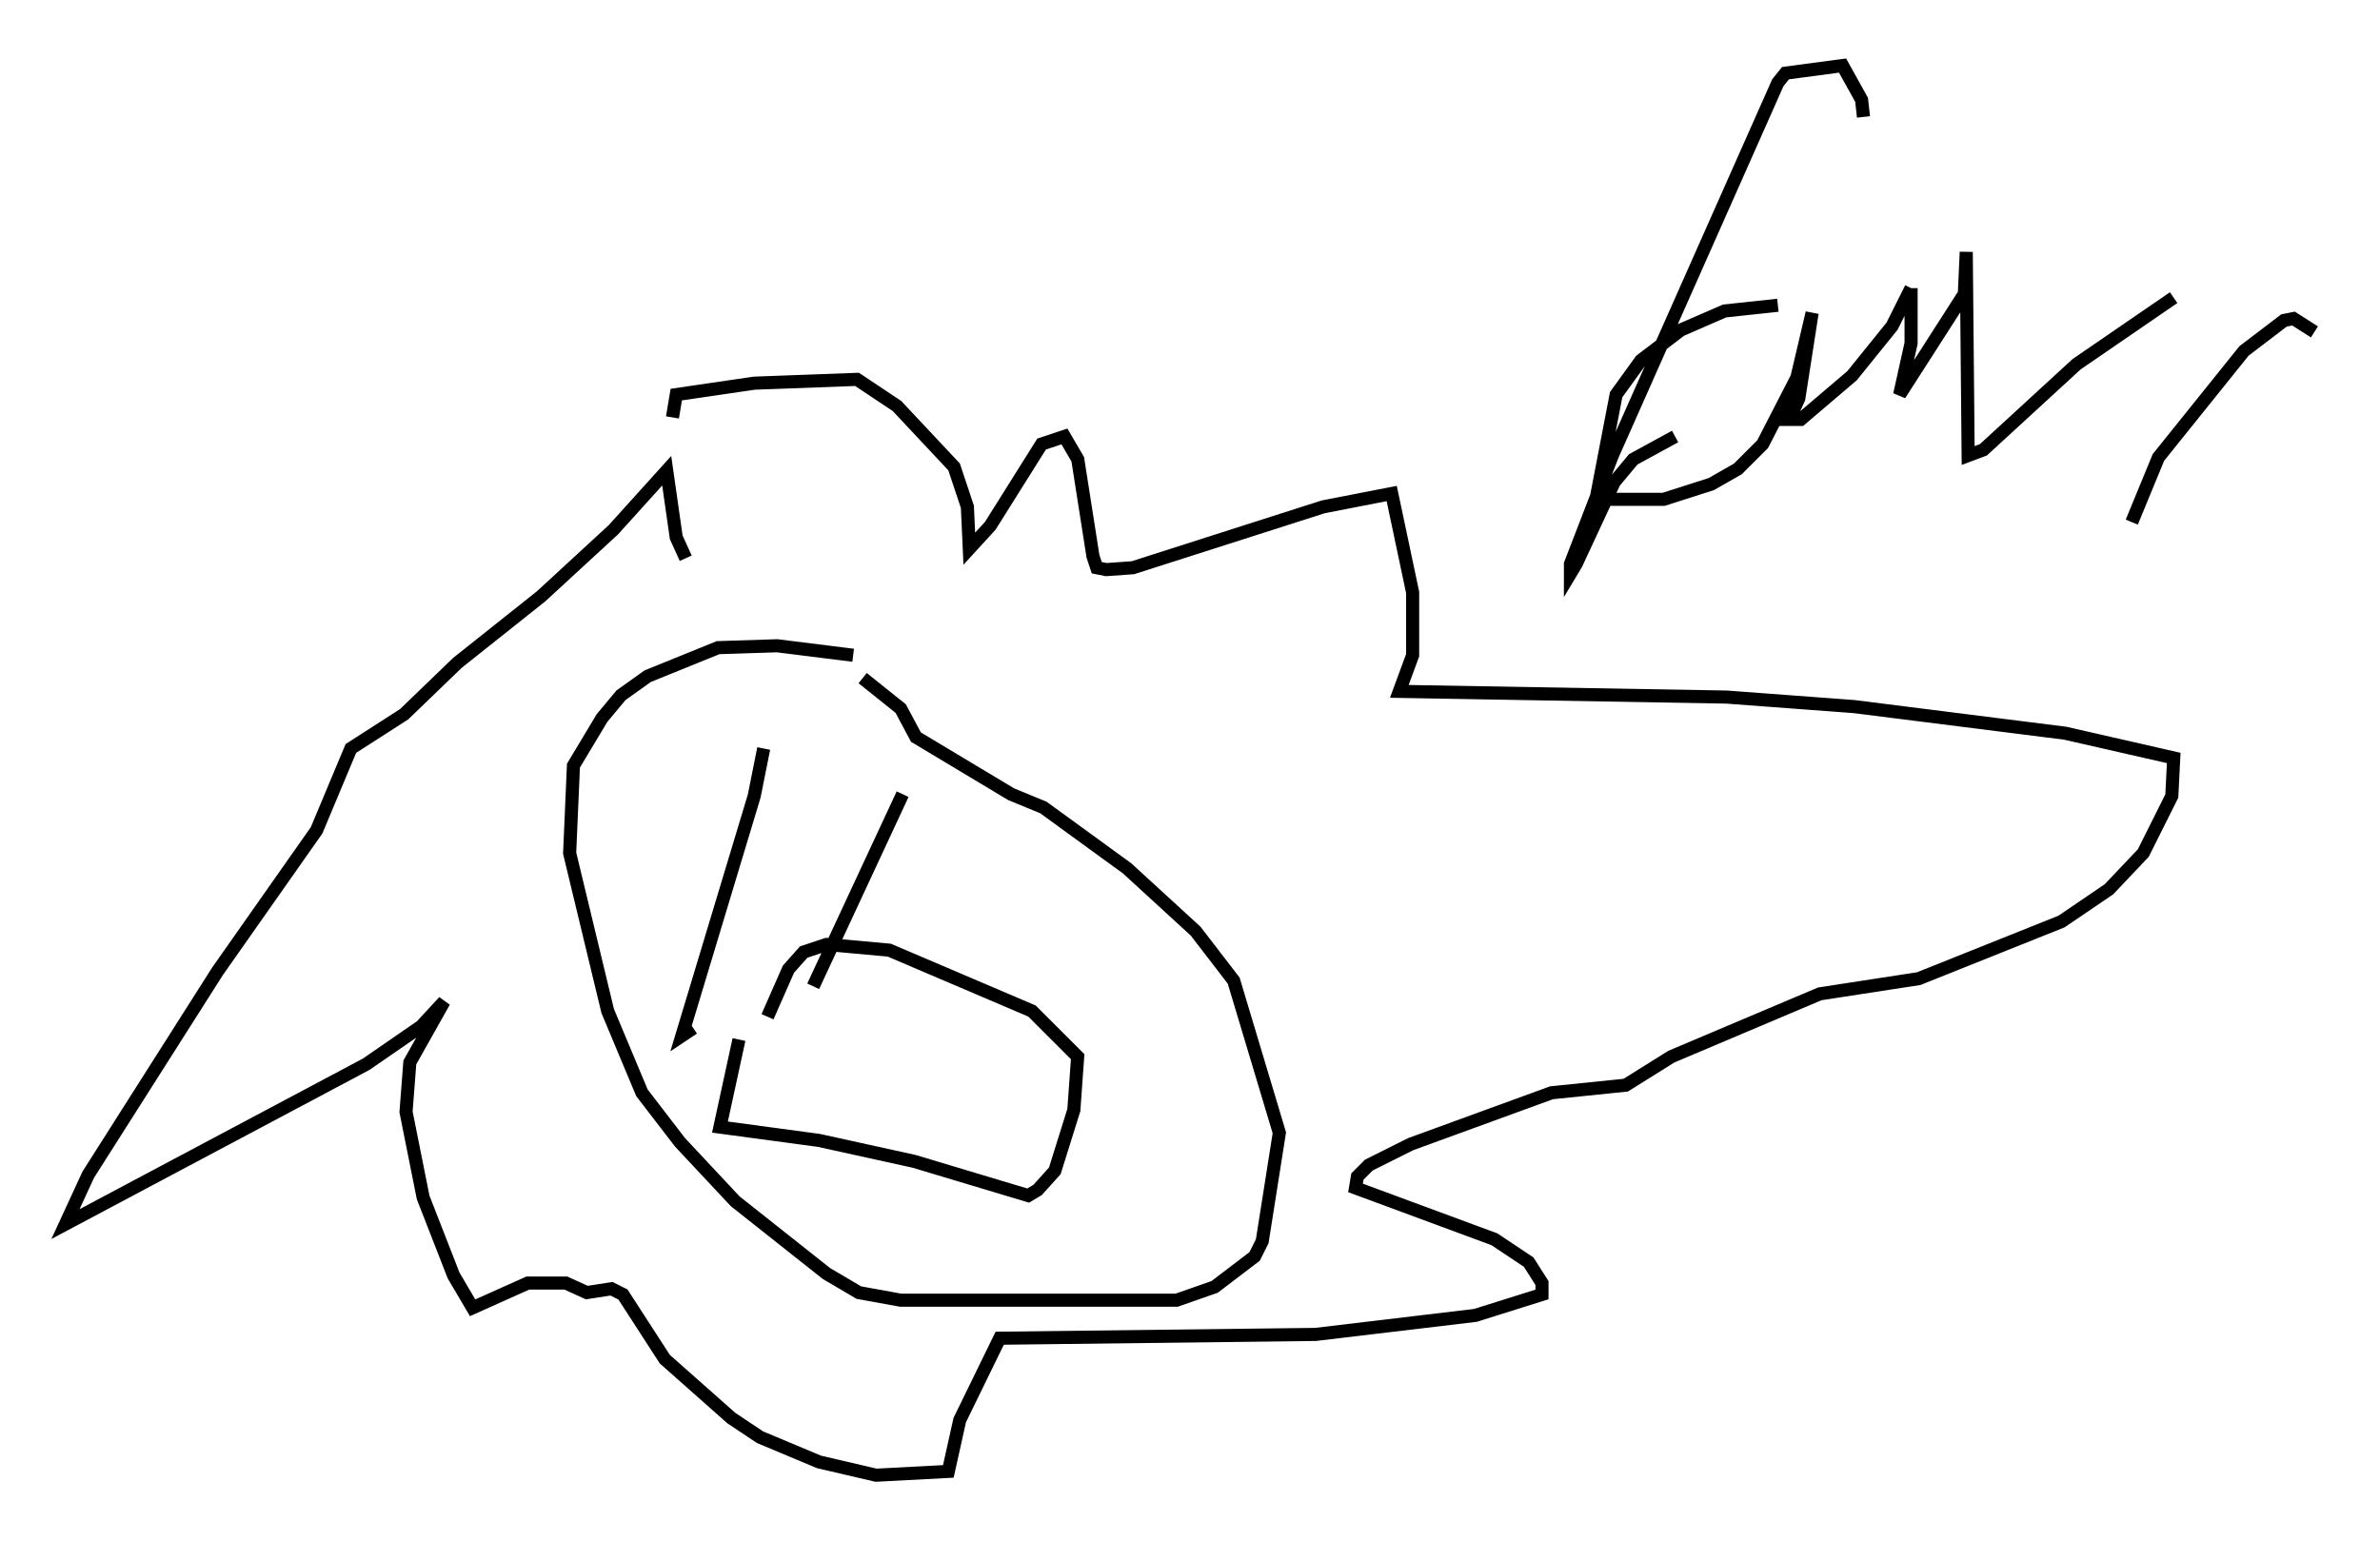 <?xml version="1.0" encoding="utf-8" ?>
<svg baseProfile="full" height="117.631" version="1.1" width="181.687" xmlns="http://www.w3.org/2000/svg" xmlns:ev="http://www.w3.org/2001/xml-events" xmlns:xlink="http://www.w3.org/1999/xlink"><defs /><rect fill="white" height="117.631" width="181.687" x="0" y="0" /><path d="M53.514, 44.073 m-2.179, -12.201 l0.291, -1.743 5.955, -0.872 l7.844, -0.291 3.05, 2.034 l4.358, 4.648 1.017, 3.05 l0.145, 3.196 1.598, -1.743 l3.922, -6.246 1.743, -0.581 l1.017, 1.743 1.162, 7.408 l0.291, 0.872 0.726, 0.145 l2.034, -0.145 14.525, -4.648 l5.229, -1.017 1.598, 7.553 l0.0, 4.793 -1.017, 2.76 l24.983, 0.436 9.732, 0.726 l16.123, 2.034 8.279, 1.888 l-0.145, 2.905 -2.179, 4.358 l-2.615, 2.76 -3.631, 2.469 l-10.894, 4.358 -7.553, 1.162 l-11.33, 4.793 -3.486, 2.179 l-5.665, 0.581 -10.749, 3.922 l-3.196, 1.598 -0.872, 0.872 l-0.145, 0.872 10.603, 3.922 l2.615, 1.743 1.017, 1.598 l0.0, 0.872 -5.084, 1.598 l-12.201, 1.453 -24.112, 0.291 l-3.05, 6.246 -0.872, 3.922 l-5.52, 0.291 -4.358, -1.017 l-4.503, -1.888 -2.179, -1.453 l-5.084, -4.503 -3.196, -4.939 l-0.872, -0.436 -1.888, 0.291 l-1.598, -0.726 -2.905, 0.0 l-4.212, 1.888 -1.453, -2.469 l-2.324, -5.955 -1.307, -6.536 l0.291, -3.777 2.615, -4.648 l-1.743, 1.888 -4.212, 2.905 l-22.95, 12.201 1.743, -3.777 l9.877, -15.542 7.553, -10.749 l2.615, -6.246 4.067, -2.615 l4.067, -3.922 6.391, -5.084 l5.52, -5.084 4.067, -4.503 l0.726, 5.084 0.726, 1.598 m12.782, 7.408 l-5.81, -0.726 -4.503, 0.145 l-5.374, 2.179 -2.034, 1.453 l-1.453, 1.743 -2.179, 3.631 l-0.291, 6.682 2.905, 12.056 l2.615, 6.246 2.905, 3.777 l4.212, 4.503 6.972, 5.52 l2.469, 1.453 3.196, 0.581 l21.061, 0.0 2.905, -1.017 l3.05, -2.324 0.581, -1.162 l1.307, -8.279 -3.486, -11.62 l-2.905, -3.777 -5.229, -4.793 l-6.391, -4.648 -2.469, -1.017 l-7.263, -4.358 -1.162, -2.179 l-2.905, -2.324 m-7.553, 5.374 l-0.726, 3.631 -5.52, 18.302 l0.872, -0.581 m15.978, -17.866 l-6.827, 14.67 m-5.665, 4.067 l-1.453, 6.682 7.553, 1.017 l7.263, 1.598 8.715, 2.615 l0.726, -0.436 1.307, -1.453 l1.453, -4.648 0.291, -4.067 l-3.486, -3.486 -10.894, -4.648 l-4.793, -0.436 -1.743, 0.581 l-1.162, 1.307 -1.598, 3.631 m69.285, -44.302 l-3.196, 1.743 -1.453, 1.743 l-2.905, 6.246 -0.436, 0.726 l0.0, -0.726 3.196, -8.279 l12.637, -28.469 0.581, -0.726 l4.358, -0.581 1.453, 2.615 l0.145, 1.307 m-6.536, 14.38 l-4.067, 0.436 -3.341, 1.453 l-3.05, 2.324 -1.888, 2.615 l-1.453, 7.553 0.872, 0.436 l4.212, 0.0 3.631, -1.162 l2.034, -1.162 1.888, -1.888 l2.615, -5.084 1.162, -4.939 l-1.017, 6.536 -0.726, 1.598 l0.872, 0.0 3.922, -3.341 l3.05, -3.777 1.453, -2.905 m0.0, 0.0 l0.0, 4.212 -0.872, 3.922 l4.939, -7.698 0.145, -3.196 l0.145, 15.542 1.162, -0.436 l7.117, -6.536 7.408, -5.084 m-3.196, 17.14 l2.034, -4.939 6.536, -8.134 l3.05, -2.324 0.726, -0.145 l1.598, 1.017 " fill="none" stroke="black" stroke-width="1" /></svg>